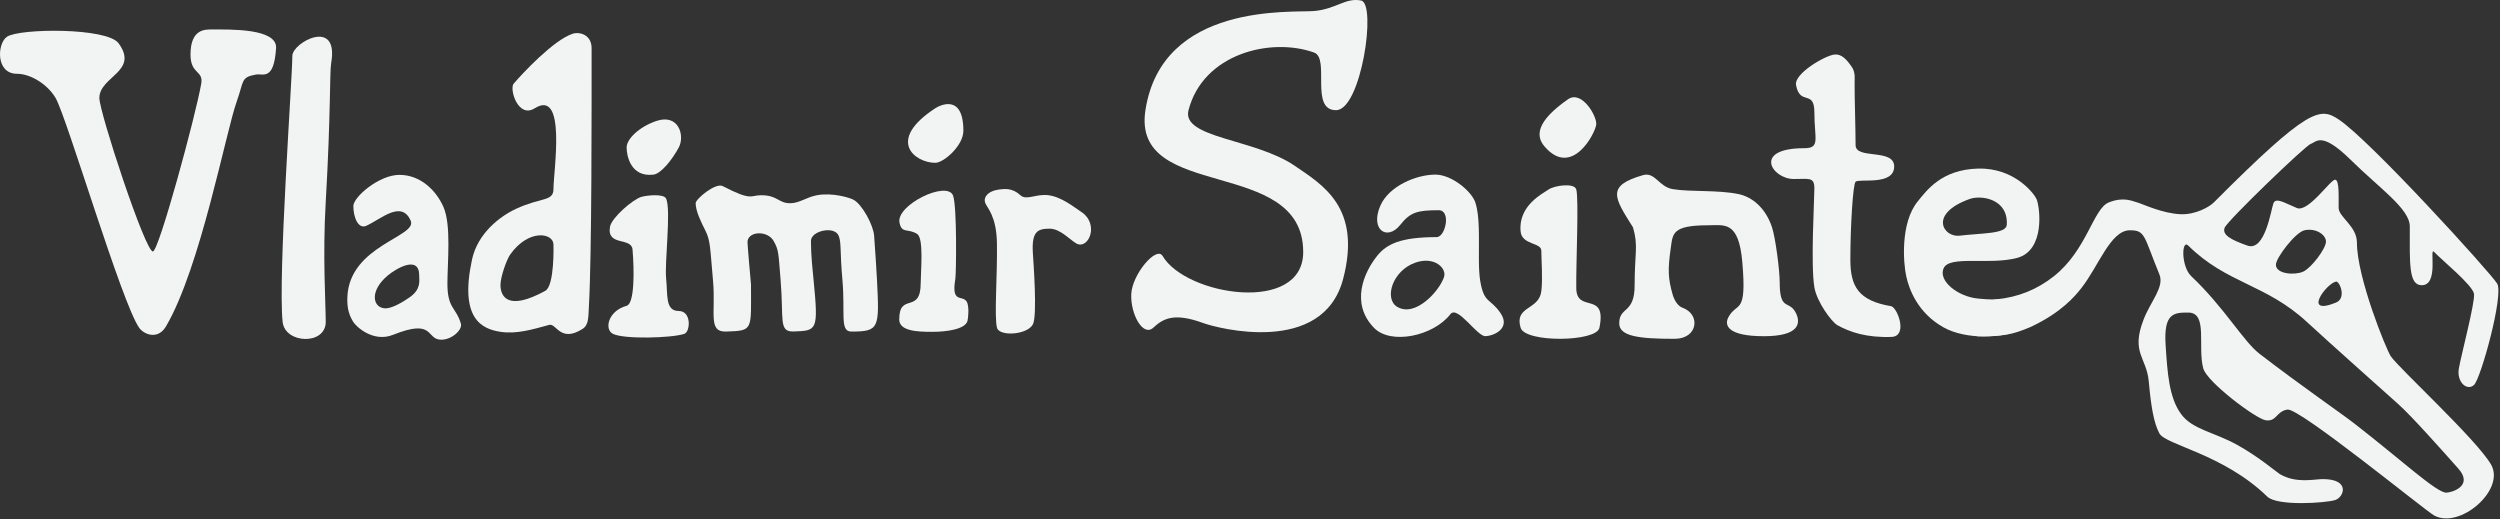 <?xml version="1.0" encoding="UTF-8" standalone="no"?><!DOCTYPE svg PUBLIC "-//W3C//DTD SVG 1.1//EN" "http://www.w3.org/Graphics/SVG/1.1/DTD/svg11.dtd"><svg width="100%" height="100%" viewBox="0 0 289 60" version="1.1" xmlns="http://www.w3.org/2000/svg" xmlns:xlink="http://www.w3.org/1999/xlink" xml:space="preserve" xmlns:serif="http://www.serif.com/" style="fill-rule:evenodd;clip-rule:evenodd;stroke-linejoin:round;stroke-miterlimit:2;"><rect x="0" y="0" width="289" height="60" fill="#333333" stroke="none"/><g><path id="Hand" d="M247.062,23.402c-0.574,-0.154 -1.572,-0.687 -3.288,0c-1.809,0.725 -2.508,5.494 -6.343,8.529c-1.936,1.532 -4.096,2.415 -6.634,2.671c-2.229,0.225 -3.56,4.274 -2.104,4.274c2.865,0 3.904,-0.178 5.918,-1.025c0.119,-0.05 0.235,-0.102 0.349,-0.157c3.363,-1.626 4.887,-3.424 5.632,-4.373c2.017,-2.565 3.385,-6.7 5.612,-6.7c1.821,0 1.587,0.621 3.423,5.103c0.597,1.458 -1.01,3.091 -1.836,5.233c-1.479,3.837 0.352,4.342 0.605,7.129c0.263,2.888 0.576,4.806 1.231,6.019c0.716,1.326 7.424,2.392 12.47,7.303c1.166,1.135 6.773,0.736 7.845,0.399c1.027,-0.324 1.797,-2.423 -1.415,-2.423c-1.021,0 -3.06,0.538 -4.982,-0.578c-0.31,-0.181 -2.423,-1.994 -4.92,-3.375c-2.738,-1.515 -5.178,-1.763 -6.503,-3.583c-1.381,-1.895 -1.569,-4.74 -1.779,-7.992c-0.24,-3.723 1.025,-3.723 2.625,-3.723c2.302,0 1.042,3.921 1.733,6.461c0.427,1.571 6.059,5.806 7.201,5.987c1.281,0.203 1.216,-1.024 2.523,-1.235c1.38,-0.223 15.89,11.646 16.95,12.236c2.951,1.642 8.266,-2.932 6.6,-5.862c-1.627,-2.863 -10.654,-11.141 -11.599,-12.533c-0.528,-0.778 -3.915,-9.116 -3.915,-13.135c0,-1.914 -2.087,-2.936 -2.113,-4.002c-0.025,-1.067 0.127,-3.252 -0.406,-3.277c-0.534,-0.026 -3.1,3.81 -4.421,3.277c-1.32,-0.534 -2.439,-1.296 -2.718,-0.534c-0.279,0.762 -0.965,5.589 -2.998,4.878c-2.032,-0.711 -2.921,-1.27 -2.641,-2.058c0.279,-0.788 9.373,-9.532 9.958,-9.704c0.662,-0.195 1.193,-1.499 4.573,1.803c3.302,3.278 6.878,5.685 6.878,7.745c0,4.217 -0.157,6.793 1.38,6.793c2.031,0 0.83,-4.483 1.422,-3.855c0.85,0.902 4.495,3.869 4.622,4.86c0.127,0.99 -1.473,7.016 -1.753,8.616c-0.279,1.601 0.965,2.643 1.753,1.906c0.788,-0.737 3.463,-10.418 2.675,-11.714c-0.787,-1.295 -14.7,-16.579 -18.324,-18.977c-2.146,-1.42 -3.445,-1.42 -14.428,9.593c-0.514,0.516 -2.099,1.42 -3.798,1.364c-2.135,-0.07 -4.452,-1.199 -5.06,-1.364Zm5.906,4.992c-0.797,-0.788 -0.846,2.412 0.343,3.537c3.846,3.637 6.011,7.521 7.881,8.96c4.797,3.691 9.459,6.892 11.012,8.099c5.484,4.261 9.451,7.961 10.585,7.961c0.588,0 3.202,-0.751 1.393,-2.784c-1.74,-1.956 -5.393,-6.079 -6.978,-7.484c-0.697,-0.618 -8.166,-7.279 -10.491,-9.432c-4.801,-4.448 -9.275,-4.437 -13.745,-8.857Zm17.075,4.159c-1.14,0.227 -3.92,4.021 0,2.424c1.251,-0.509 0.408,-2.505 0,-2.424Zm-6.948,-1.948c0,-0.812 2.263,-3.757 3.3,-3.984c1.343,-0.294 2.512,0.537 2.487,1.333c-0.024,0.797 -1.669,3.006 -2.633,3.448c-0.965,0.441 -3.154,0.286 -3.154,-0.797Z" style="fill:#f2f3f3;"/><g><path id="E" d="M228.673,34.516c1.672,0.16 1.718,0.094 3.31,0.031c2.086,-0.082 3.413,-0.293 4.182,0.589c0.993,1.14 -1.413,2.346 -2.625,2.968c-1.916,0.982 -6.238,1.214 -8.871,-0.262c-2.989,-1.675 -3.969,-4.396 -4.3,-5.865c-0.366,-1.621 -0.682,-6.234 1.311,-8.682c1.037,-1.273 2.751,-3.701 6.993,-3.807c4.242,-0.106 6.495,2.936 6.749,3.52c0.406,0.938 1.021,5.945 -2.249,6.808c-3.27,0.862 -7.853,-0.344 -8.504,1.222c-0.599,1.443 1.629,3.249 4.004,3.478Zm-0.996,-11.508c-4.787,1.723 -3.008,4.457 -1.152,4.237c2.62,-0.312 5.393,-0.193 5.458,-1.258c0.184,-2.979 -2.919,-3.478 -4.306,-2.979Z" style="fill:#f2f3f3;"/><path id="T" d="M212.077,6.302c-1.088,0.102 -4.698,2.21 -4.455,3.523c0.456,2.468 2.121,0.462 2.121,3.171c0,3.086 0.719,4.136 -1.173,4.136c-6.004,0 -3.75,3.533 -1.239,3.56c1.74,0.018 2.412,-0.287 2.412,1.083c0,1.37 -0.442,8.806 0,11.441c0.283,1.681 1.979,3.985 2.654,4.371c1.398,0.798 3.403,1.467 6.259,1.361c1.904,-0.072 0.742,-3.268 0,-3.543c-3.842,-0.645 -4.753,-2.299 -4.753,-5.392c0,-3.865 0.3,-8.73 0.604,-9.004c0.442,-0.398 4.461,0.489 4.461,-1.767c0,-2.119 -4.461,-0.769 -4.461,-2.462c0,-1.836 -0.128,-5.632 -0.116,-7.369c0.001,-0.181 0.116,-1.036 -0.304,-1.647c-0.604,-0.876 -1.186,-1.539 -2.01,-1.462Z" style="fill:#f2f3f3;"/><path id="N" d="M189.939,20.243c-4.235,1.221 -3.381,2.537 -1.186,6.002c0.006,0.01 0.016,0.019 0.019,0.031c0.64,2.171 0.19,2.965 0.19,6.736c0,3.303 -1.779,2.399 -1.779,4.366c0,1.514 2.323,1.788 6.407,1.788c2.697,0 3.035,-2.834 0.896,-3.598c-0.565,-0.202 -0.965,-0.937 -1.132,-1.531c-0.515,-1.835 -0.582,-2.809 -0.209,-5.403c0.236,-1.644 0.159,-2.592 4.311,-2.592c1.871,0 3.535,-0.564 3.954,4.248c0.543,6.228 -0.6,4.54 -1.596,6.356c-0.548,0.999 -0.015,2.218 4.094,2.218c4.109,0 4.217,-1.509 3.76,-2.549c-0.748,-1.703 -1.844,-0.295 -1.929,-3.303c-0.003,-0.122 -0.005,-0.251 -0.005,-0.388c0,-1.356 -0.486,-5.147 -0.899,-6.379c-0.725,-2.166 -2.232,-3.471 -3.86,-3.809c-2.41,-0.501 -5.517,-0.231 -7.594,-0.571c-1.622,-0.265 -2.051,-2.022 -3.442,-1.622Z" style="fill:#f2f3f3;"/><path id="I" d="M179.024,21.901c-0.657,0.455 -3.547,1.862 -3.239,4.881c0.157,1.543 2.392,1.239 2.392,2.196c0,0.957 0.177,3.268 0,4.691c-0.277,2.221 -3.156,1.682 -2.392,4.223c0.524,1.746 8.775,1.652 9.109,0c0.876,-4.327 -2.635,-1.613 -2.677,-4.565c-0.041,-2.854 0.314,-10.28 0,-11.426c-0.219,-0.802 -2.539,-0.454 -3.193,0Zm2.23,-10.42c-3.674,2.56 -3.731,4.245 -2.72,5.433c3.185,3.74 5.904,-1.556 5.992,-2.528c0.089,-0.972 -1.684,-4.012 -3.272,-2.905Z" style="fill:#f2f3f3;"/><path id="A" d="M170.554,23.421c-0.42,-1.303 -2.742,-3.237 -4.619,-3.237c-2.215,0 -5.378,1.321 -6.368,3.598c-1.209,2.783 0.792,4.11 2.306,2.209c1.16,-1.458 1.965,-1.69 4.439,-1.69c1.467,0 0.787,3.111 -0.24,3.111c-4.145,0 -5.776,0.792 -6.876,2.167c-1.521,1.9 -3.12,5.471 -0.364,8.316c1.94,2.004 6.867,0.963 8.838,-1.58c0.818,-1.054 3.065,2.561 4.031,2.543c0.967,-0.017 2.961,-0.883 1.768,-2.65c-1.193,-1.768 -1.91,-1.08 -2.352,-3.714c-0.116,-0.692 -0.153,-1.563 -0.157,-2.509c-0.01,-2.655 0.108,-4.966 -0.406,-6.564Zm-6.925,6.934c-2.694,0.932 -3.641,4.187 -2.123,5.109c2.106,1.28 4.926,-1.859 5.43,-3.465c0.31,-0.987 -1.106,-2.405 -3.307,-1.644Z" style="fill:#f2f3f3;"/><path id="S" d="M157.348,0.063c-1.797,-0.369 -2.896,0.989 -5.437,1.21c-2.541,0.221 -17.577,-1.04 -19.5,11.465c-1.639,10.657 18.239,5.254 18.239,16.4c0,7.205 -13.557,5.046 -16.252,0.454c-0.706,-1.204 -3.538,2.123 -3.626,4.429c-0.089,2.306 1.368,4.971 2.561,3.849c1.193,-1.122 2.518,-1.716 5.77,-0.521c1.568,0.575 13.831,3.847 16.169,-5.126c2.147,-8.236 -2.351,-10.844 -5.646,-13.087c-4.579,-3.116 -13.072,-3.159 -12.234,-6.398c1.687,-6.529 9.506,-8.46 14.519,-6.662c1.862,0.667 -0.528,6.662 2.531,6.662c2.906,0 4.721,-12.303 2.906,-12.675Z" style="fill:#f2f3f3;"/></g><g><path id="R" d="M113.891,23.457c0.232,0.593 1.31,1.514 1.355,4.687c0.054,3.912 -0.319,8.337 0,9.726c0.239,1.044 3.462,0.87 4.148,-0.359c0.549,-0.983 0.056,-7.365 0,-8.346c-0.138,-2.458 0.607,-2.73 1.963,-2.73c1.211,0 2.384,1.331 3.07,1.709c1.398,0.77 2.737,-2.255 0.522,-3.681c-0.765,-0.493 -2.199,-1.689 -3.739,-1.895c-1.435,-0.192 -2.559,0.646 -3.252,0c-0.919,-0.856 -1.824,-0.741 -2.41,-0.669c-1.423,0.178 -1.888,0.966 -1.657,1.558Z" style="fill:#f2f3f3;"/><path id="I1" serif:id="I" d="M110.167,22.591c-0.711,-1.754 -6.622,1.113 -6.182,3.164c0.277,1.296 0.938,0.595 2.042,1.296c0.784,0.499 0.407,4.334 0.407,5.664c0,3.666 -2.482,1.019 -2.482,4.215c0,1.344 2.081,1.43 3.813,1.43c1.732,0 3.825,-0.313 4.077,-1.263c0.085,-0.322 0.227,-1.749 -0.106,-2.251c-0.518,-0.781 -1.793,0.278 -1.296,-2.623c0.092,-0.533 0.207,-8.449 -0.273,-9.632Zm-2.042,-3.77c0.957,0 3.241,-1.971 3.241,-3.703c0,-4.38 -2.785,-2.904 -3.241,-2.607c-5.731,3.733 -2.363,6.31 0,6.31Z" style="fill:#f2f3f3;"/><path id="M" d="M80.417,23.494c0,0.925 0.675,2.268 1.129,3.169c0.579,1.145 0.54,1.991 0.882,5.806c0.333,3.719 -0.631,5.937 1.534,5.859c3.152,-0.113 2.853,-0.113 2.853,-5.463c0,0 -0.441,-4.783 -0.399,-5.012c0.215,-1.177 2.355,-1.177 3.013,0c0.609,1.087 0.543,1.319 0.807,4.488c0.385,4.618 -0.269,6.041 1.534,5.977c2.67,-0.094 2.851,-0.094 2.289,-5.849c-0.113,-1.152 -0.313,-2.924 -0.313,-4.616c0,-1.177 2.716,-1.781 3.201,-0.605c0.333,0.807 0.136,1.709 0.436,5.093c0.344,3.871 -0.335,5.987 1.037,5.987c3.243,0 3.243,-0.392 2.959,-5.987c-0.068,-1.345 -0.183,-3.016 -0.33,-5.093c-0.088,-1.241 -1.401,-3.644 -2.392,-4.162c-0.47,-0.246 -2.452,-0.847 -4.217,-0.518c-1.242,0.232 -2.025,0.926 -3.097,0.926c-1.362,0 -1.449,-0.926 -3.34,-0.926c-1.309,0 -1.057,0.709 -4.455,-1.054c-0.827,-0.429 -3.131,1.489 -3.131,1.98Z" style="fill:#f2f3f3;"/><path id="I2" serif:id="I" d="M74.132,22.763c-0.979,0.285 -3.421,2.402 -3.611,3.434c-0.426,2.305 2.474,1.2 2.598,2.633c0.209,2.411 0.248,6.268 -0.682,6.521c-2.124,0.577 -2.622,2.714 -1.577,3.242c1.269,0.642 6.807,0.49 8.247,0c0.703,-0.239 0.857,-2.642 -0.641,-2.642c-1.595,0 -1.261,-1.889 -1.459,-3.728c-0.198,-1.838 0.59,-7.937 0,-9.259c-0.266,-0.598 -2.224,-0.39 -2.875,-0.201Zm-1.695,-5.715c0,-0.957 1.405,-2.367 3.421,-3.057c2.608,-0.893 3.333,1.705 2.608,3.057c-0.749,1.395 -2.038,3.029 -2.92,3.138c-2.635,0.325 -3.109,-2.181 -3.109,-3.138Z" style="fill:#f2f3f3;"/><path id="D" d="M66.182,3.908c-2.2,0.729 -5.812,4.607 -6.802,5.762c-0.522,0.609 0.504,4.055 2.429,2.848c3.709,-2.326 2.173,7.25 2.173,9.324c0,1.479 -1.41,0.939 -4.324,2.297c-1.919,0.895 -4.447,2.852 -5.096,5.88c-1.472,6.861 1.161,8.011 3.292,8.341c1.875,0.29 3.761,-0.296 5.635,-0.803c0.829,-0.224 1.263,2.1 3.844,0.473c0.75,-0.473 0.671,-1.36 0.744,-2.636c0.342,-6.005 0.312,-23.129 0.312,-29.825c0,-1.542 -1.375,-1.937 -2.207,-1.661Zm-2.2,24.37c0,-1.357 -2.866,-1.867 -5.001,1.143c-0.425,0.598 -1.127,2.61 -1.127,3.509c0,1.362 0.861,3.061 5.181,0.69c1.092,-0.599 0.947,-5.342 0.947,-5.342Z" style="fill:#f2f3f3;"/><path id="A1" serif:id="A" d="M40.849,23.803c-0.008,1.34 0.579,2.703 1.478,2.305c1.674,-0.741 4.093,-3.046 5.151,-0.586c0.797,1.851 -7.094,2.841 -7.324,8.827c-0.056,1.437 0.27,2.168 0.672,2.85c0.303,0.515 2.289,2.436 4.612,1.506c4.865,-1.95 3.746,0.565 5.582,0.565c1.228,0 2.465,-1.159 2.258,-1.856c-0.569,-1.924 -1.557,-1.72 -1.557,-4.623c0,-2.448 0.465,-6.776 -0.46,-8.872c-0.846,-1.919 -2.667,-3.704 -5.086,-3.704c-2.375,0 -5.32,2.575 -5.326,3.588Zm3.991,8.031c-2.163,1.802 -1.76,3.748 -0.326,3.812c0.744,0.034 2.009,-0.687 2.868,-1.297c1.299,-0.922 1.079,-1.847 1.079,-2.515c0,-2.373 -2.662,-0.798 -3.621,0Z" style="fill:#f2f3f3;"/><path id="L" d="M33.795,6.46c0,2.571 -1.676,25.506 -1.123,30.75c0.268,2.545 4.982,2.723 4.982,0c0,-2.181 -0.368,-7.575 0,-13.873c0.592,-10.168 0.446,-15 0.628,-16.035c0.938,-5.333 -4.487,-2.392 -4.487,-0.842Z" style="fill:#f2f3f3;"/><path id="V" d="M27.355,11.766c0.864,-2.412 0.449,-2.828 2.232,-3.149c0.81,-0.147 2.079,0.778 2.327,-3.049c0.149,-2.31 -5.34,-2.16 -7.415,-2.16c-0.732,0 -2.477,-0.108 -2.477,2.894c0,2.332 1.516,1.8 1.24,3.373c-0.663,3.781 -4.885,19.303 -5.581,19.394c-0.871,0.114 -6.196,-16.101 -6.196,-17.739c0,-2.494 4.62,-3.059 2.224,-6.326c-1.343,-1.831 -11.429,-1.736 -12.897,-0.76c-1.145,0.76 -1.339,4.285 1.151,4.285c1.544,0 3.519,1.186 4.465,2.801c1.288,2.198 7.665,23.799 9.677,26.586c0.516,0.715 2.129,1.441 3.089,-0.197c3.971,-6.769 6.92,-22.49 8.161,-25.953Z" style="fill:#f2f3f3;"/></g></g></svg>